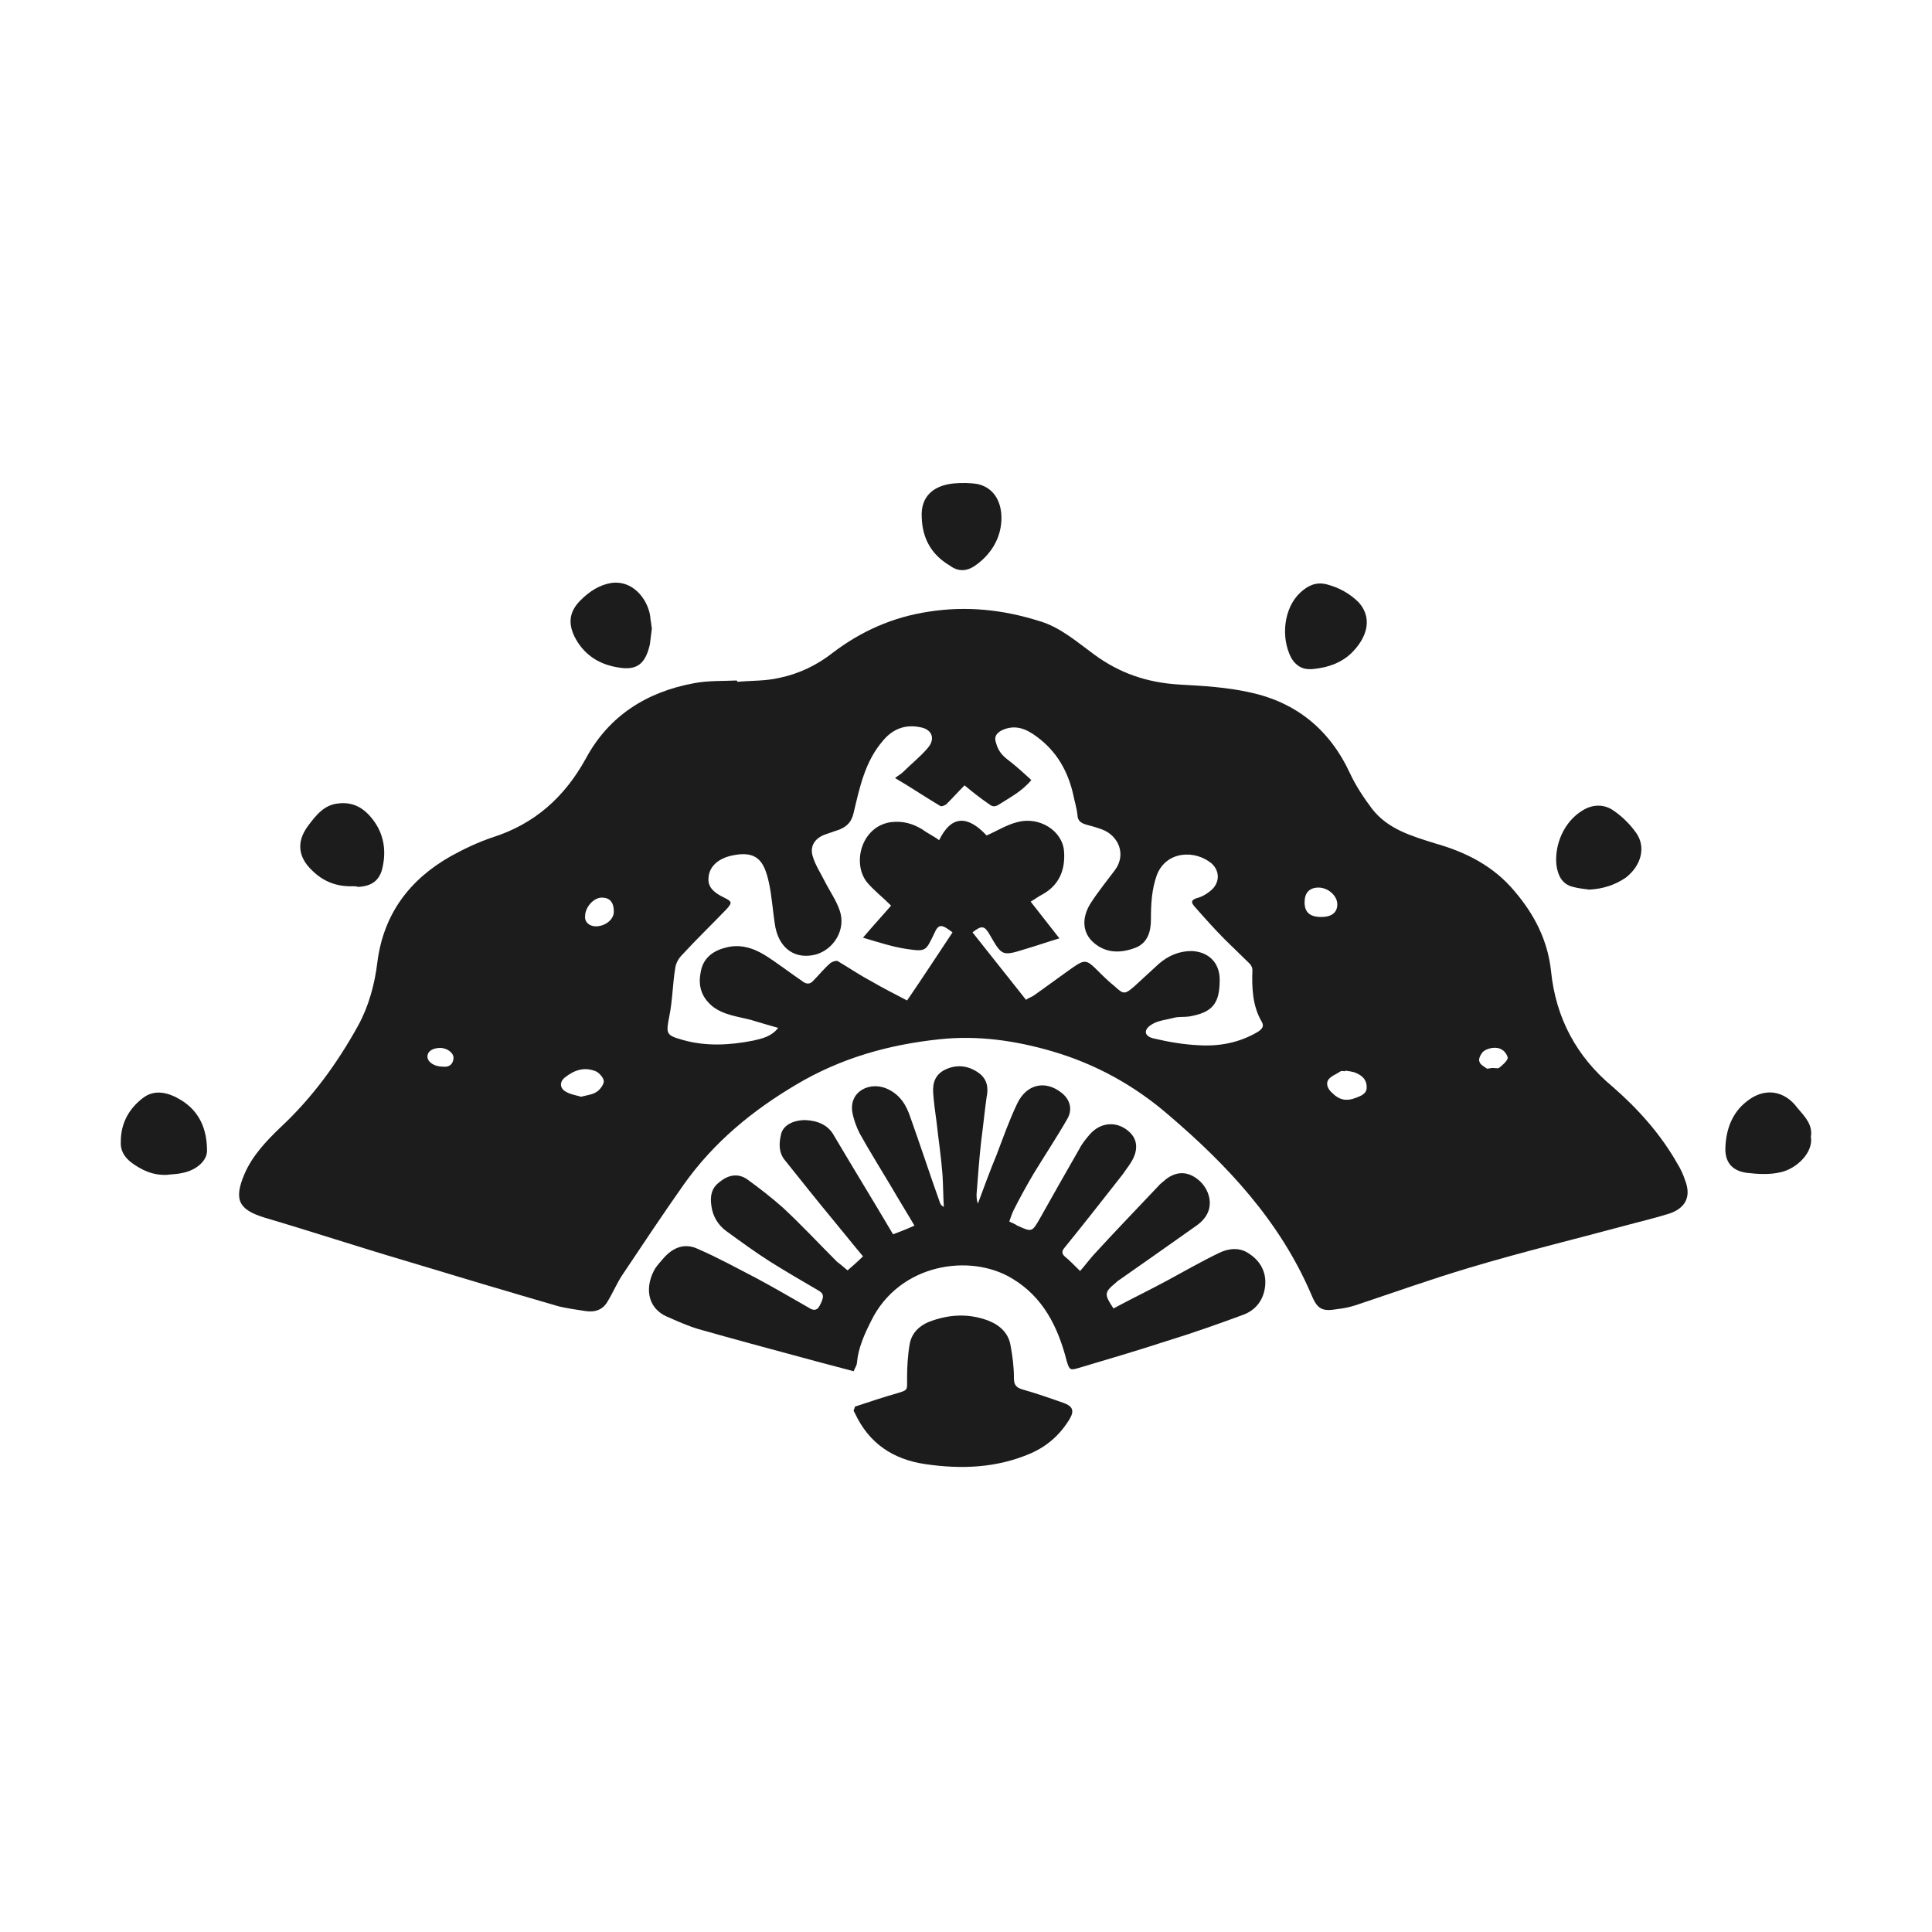 <svg width="32" height="32" viewBox="0 0 32 32" fill="none" xmlns="http://www.w3.org/2000/svg">
<path d="M12.214 11.293C12.446 11.271 12.678 11.282 12.911 11.227C13.232 11.161 13.53 11.017 13.785 10.818C14.261 10.453 14.792 10.22 15.378 10.132C16.009 10.032 16.617 10.098 17.215 10.287C17.558 10.386 17.834 10.63 18.122 10.84C18.543 11.15 18.996 11.305 19.527 11.338C19.926 11.36 20.324 11.382 20.711 11.47C21.475 11.636 22.028 12.09 22.36 12.809C22.459 13.02 22.592 13.219 22.725 13.396C22.991 13.739 23.389 13.849 23.776 13.971C24.285 14.115 24.739 14.347 25.082 14.757C25.414 15.144 25.635 15.575 25.69 16.084C25.768 16.859 26.111 17.501 26.708 17.998C27.129 18.364 27.505 18.784 27.781 19.271C27.837 19.359 27.881 19.459 27.914 19.559C28.014 19.824 27.914 20.012 27.649 20.101C27.405 20.178 27.162 20.233 26.918 20.3C26.055 20.532 25.192 20.742 24.34 20.997C23.71 21.185 23.09 21.406 22.459 21.617C22.36 21.65 22.249 21.672 22.15 21.683C21.895 21.727 21.818 21.683 21.718 21.439C21.198 20.223 20.324 19.293 19.35 18.463C18.786 17.976 18.144 17.622 17.425 17.412C16.817 17.235 16.197 17.146 15.566 17.213C14.725 17.301 13.929 17.523 13.187 17.965C12.457 18.397 11.826 18.917 11.329 19.614C10.986 20.101 10.654 20.599 10.322 21.096C10.222 21.24 10.156 21.406 10.067 21.55C9.99 21.694 9.857 21.738 9.702 21.716C9.558 21.694 9.403 21.672 9.26 21.639C8.419 21.395 7.567 21.141 6.726 20.886C5.94 20.654 5.166 20.399 4.38 20.167C3.949 20.034 3.871 19.868 4.048 19.448C4.181 19.138 4.413 18.895 4.657 18.662C5.177 18.175 5.586 17.611 5.929 16.992C6.106 16.671 6.206 16.306 6.25 15.941C6.35 15.144 6.781 14.569 7.467 14.181C7.688 14.059 7.921 13.949 8.153 13.871C8.85 13.65 9.348 13.208 9.702 12.566C10.089 11.847 10.72 11.459 11.495 11.316C11.727 11.271 11.97 11.282 12.203 11.271C12.214 11.282 12.214 11.293 12.214 11.293ZM15.976 13.008C15.876 13.108 15.777 13.219 15.677 13.318C15.655 13.34 15.588 13.363 15.577 13.351C15.334 13.208 15.091 13.042 14.825 12.887C14.88 12.842 14.925 12.82 14.958 12.787C15.091 12.654 15.245 12.533 15.367 12.389C15.5 12.234 15.434 12.079 15.245 12.046C14.991 11.991 14.781 12.079 14.626 12.267C14.327 12.61 14.239 13.042 14.139 13.462C14.106 13.606 14.039 13.683 13.907 13.739C13.818 13.772 13.741 13.794 13.652 13.827C13.486 13.894 13.409 14.026 13.464 14.192C13.508 14.336 13.597 14.469 13.663 14.602C13.741 14.757 13.851 14.912 13.907 15.078C14.017 15.387 13.818 15.719 13.519 15.808C13.187 15.896 12.922 15.73 12.844 15.365C12.8 15.122 12.789 14.856 12.734 14.613C12.656 14.259 12.535 14.082 12.125 14.17C11.915 14.214 11.76 14.336 11.738 14.513C11.716 14.668 11.782 14.768 12.015 14.878C12.125 14.934 12.125 14.956 12.037 15.055C11.793 15.31 11.539 15.553 11.295 15.819C11.24 15.874 11.196 15.952 11.185 16.029C11.14 16.295 11.14 16.571 11.085 16.837C11.03 17.124 11.03 17.146 11.306 17.224C11.694 17.335 12.092 17.312 12.479 17.235C12.623 17.202 12.778 17.169 12.889 17.025C12.734 16.981 12.579 16.936 12.435 16.892C12.225 16.837 11.992 16.815 11.804 16.671C11.616 16.516 11.561 16.328 11.605 16.107C11.638 15.885 11.793 15.752 12.015 15.697C12.247 15.631 12.468 15.697 12.667 15.819C12.878 15.952 13.077 16.107 13.287 16.25C13.353 16.306 13.42 16.306 13.475 16.239C13.564 16.151 13.641 16.051 13.741 15.963C13.774 15.929 13.851 15.907 13.873 15.918C14.062 16.029 14.239 16.151 14.427 16.25C14.615 16.361 14.814 16.46 15.024 16.571C15.29 16.184 15.533 15.808 15.777 15.443C15.588 15.299 15.544 15.299 15.467 15.476C15.334 15.752 15.334 15.764 15.024 15.719C14.792 15.686 14.559 15.609 14.294 15.531C14.471 15.321 14.626 15.155 14.759 15C14.615 14.856 14.471 14.745 14.36 14.613C14.106 14.292 14.272 13.683 14.759 13.617C14.958 13.595 15.113 13.639 15.279 13.739C15.367 13.805 15.467 13.849 15.555 13.916C15.765 13.484 16.042 13.517 16.341 13.838C16.518 13.761 16.673 13.661 16.85 13.617C17.215 13.517 17.602 13.761 17.624 14.104C17.646 14.402 17.547 14.657 17.27 14.812C17.204 14.845 17.148 14.889 17.071 14.934C17.237 15.144 17.381 15.332 17.547 15.542C17.359 15.598 17.171 15.664 16.983 15.719C16.595 15.841 16.595 15.83 16.396 15.487C16.308 15.332 16.263 15.321 16.108 15.443C16.396 15.808 16.695 16.184 16.994 16.56C17.038 16.527 17.082 16.516 17.115 16.494C17.337 16.339 17.558 16.173 17.779 16.018C17.956 15.896 18 15.896 18.155 16.051C18.255 16.151 18.355 16.25 18.465 16.339C18.609 16.472 18.631 16.472 18.786 16.339C18.919 16.217 19.063 16.084 19.195 15.963C19.35 15.83 19.527 15.752 19.738 15.752C20.014 15.764 20.202 15.941 20.202 16.228C20.202 16.627 20.081 16.77 19.693 16.837C19.605 16.848 19.516 16.837 19.439 16.859C19.317 16.892 19.173 16.903 19.074 16.97C18.93 17.058 18.952 17.169 19.118 17.202C19.35 17.257 19.605 17.301 19.848 17.312C20.202 17.335 20.534 17.268 20.833 17.091C20.899 17.047 20.944 17.003 20.899 16.925C20.744 16.66 20.733 16.361 20.744 16.062C20.744 16.029 20.722 15.985 20.7 15.963C20.567 15.83 20.424 15.697 20.291 15.564C20.114 15.387 19.948 15.199 19.782 15.011C19.727 14.945 19.727 14.912 19.815 14.878C19.904 14.856 19.981 14.812 20.047 14.757C20.202 14.635 20.213 14.436 20.07 14.303C19.793 14.071 19.317 14.093 19.162 14.491C19.074 14.735 19.063 14.978 19.063 15.232C19.063 15.431 19.007 15.62 18.808 15.697C18.576 15.786 18.332 15.797 18.122 15.62C17.923 15.454 17.912 15.199 18.067 14.956C18.189 14.768 18.332 14.591 18.465 14.414C18.664 14.148 18.52 13.838 18.255 13.739C18.166 13.706 18.089 13.683 18 13.661C17.923 13.639 17.846 13.606 17.846 13.495C17.834 13.385 17.801 13.285 17.779 13.174C17.691 12.776 17.503 12.444 17.171 12.201C16.994 12.068 16.805 11.991 16.584 12.101C16.507 12.145 16.462 12.201 16.496 12.3C16.529 12.422 16.584 12.499 16.684 12.577C16.817 12.677 16.949 12.798 17.082 12.92C16.927 13.108 16.728 13.208 16.54 13.329C16.485 13.363 16.44 13.363 16.396 13.329C16.219 13.208 16.097 13.108 15.976 13.008ZM9.625 18.165C9.713 18.142 9.813 18.131 9.879 18.087C9.934 18.054 10.001 17.965 10.001 17.91C10.001 17.855 9.923 17.766 9.868 17.744C9.68 17.667 9.514 17.722 9.359 17.844C9.26 17.921 9.271 18.032 9.381 18.087C9.459 18.131 9.547 18.142 9.625 18.165ZM22.282 17.733V17.744C22.26 17.744 22.227 17.733 22.205 17.744C22.139 17.788 22.05 17.822 22.006 17.877C21.951 17.954 21.995 18.043 22.072 18.109C22.183 18.22 22.305 18.242 22.448 18.187C22.537 18.153 22.637 18.12 22.637 18.01C22.637 17.888 22.57 17.822 22.471 17.777C22.404 17.744 22.338 17.744 22.282 17.733ZM21.608 14.945C21.608 15.111 21.696 15.188 21.884 15.188C22.061 15.188 22.15 15.111 22.15 14.978C22.15 14.834 21.995 14.701 21.84 14.701C21.685 14.701 21.608 14.79 21.608 14.945ZM9.868 15.343C10.023 15.343 10.167 15.232 10.167 15.1C10.167 14.945 10.1 14.867 9.968 14.867C9.835 14.867 9.691 15.022 9.691 15.177C9.68 15.266 9.757 15.343 9.868 15.343ZM24.728 17.689C24.761 17.689 24.805 17.7 24.827 17.689C24.883 17.644 24.949 17.589 24.971 17.534C24.982 17.501 24.927 17.412 24.883 17.39C24.794 17.324 24.617 17.357 24.551 17.434C24.517 17.479 24.484 17.545 24.506 17.589C24.517 17.633 24.584 17.667 24.628 17.7C24.661 17.7 24.694 17.689 24.728 17.689ZM7.334 17.667C7.423 17.678 7.5 17.644 7.511 17.534C7.522 17.445 7.412 17.357 7.29 17.357C7.168 17.357 7.08 17.412 7.08 17.501C7.08 17.589 7.19 17.667 7.334 17.667Z" fill="#1C1C1C"/>
<path d="M14.039 21.041C14.128 20.964 14.205 20.897 14.294 20.809C14.117 20.599 13.951 20.388 13.785 20.189C13.519 19.868 13.265 19.547 12.999 19.215C12.9 19.094 12.9 18.95 12.933 18.806C12.955 18.651 13.121 18.552 13.342 18.552C13.541 18.563 13.719 18.629 13.818 18.817C14.139 19.359 14.471 19.901 14.792 20.444C14.914 20.399 15.024 20.355 15.146 20.3C15.024 20.09 14.891 19.879 14.77 19.669C14.593 19.37 14.405 19.072 14.239 18.773C14.183 18.662 14.139 18.541 14.117 18.419C14.062 18.065 14.427 17.899 14.714 18.043C14.914 18.142 15.013 18.308 15.079 18.507C15.245 18.972 15.4 19.448 15.566 19.913C15.577 19.946 15.588 19.968 15.633 19.99C15.622 19.813 15.622 19.636 15.611 19.459C15.588 19.16 15.544 18.872 15.511 18.574C15.489 18.419 15.467 18.253 15.456 18.098C15.445 17.921 15.5 17.788 15.666 17.711C15.865 17.622 16.053 17.655 16.219 17.777C16.352 17.877 16.374 18.021 16.341 18.175C16.308 18.408 16.285 18.651 16.252 18.895C16.219 19.193 16.197 19.492 16.175 19.78C16.175 19.824 16.175 19.879 16.197 19.935C16.297 19.669 16.396 19.393 16.507 19.127C16.617 18.839 16.717 18.552 16.85 18.275C17.005 17.954 17.314 17.888 17.58 18.098C17.724 18.209 17.768 18.375 17.68 18.529C17.503 18.839 17.303 19.138 17.115 19.448C17.005 19.636 16.894 19.835 16.794 20.034C16.761 20.101 16.739 20.167 16.717 20.233C16.772 20.256 16.817 20.278 16.85 20.3C17.093 20.41 17.093 20.41 17.226 20.178C17.436 19.802 17.657 19.415 17.879 19.027C17.923 18.939 17.989 18.861 18.045 18.795C18.233 18.574 18.52 18.563 18.72 18.762C18.83 18.872 18.841 19.016 18.786 19.149C18.742 19.26 18.664 19.348 18.598 19.448C18.277 19.857 17.956 20.267 17.624 20.676C17.58 20.731 17.591 20.776 17.646 20.82C17.713 20.875 17.779 20.942 17.89 21.052C17.967 20.964 18.034 20.875 18.111 20.787C18.465 20.399 18.83 20.023 19.184 19.647C19.218 19.603 19.273 19.57 19.306 19.536C19.505 19.381 19.704 19.404 19.881 19.57C20.058 19.747 20.092 20.001 19.948 20.178C19.881 20.267 19.782 20.322 19.693 20.388C19.317 20.654 18.941 20.919 18.576 21.174C18.543 21.196 18.509 21.218 18.476 21.251C18.288 21.406 18.288 21.439 18.443 21.672C18.731 21.517 19.029 21.373 19.317 21.218C19.605 21.063 19.892 20.897 20.191 20.753C20.346 20.676 20.534 20.654 20.689 20.765C20.877 20.886 20.977 21.074 20.955 21.296C20.933 21.528 20.8 21.705 20.578 21.782C20.158 21.937 19.749 22.081 19.317 22.214C18.841 22.369 18.355 22.513 17.868 22.657C17.724 22.701 17.713 22.69 17.669 22.546C17.525 21.982 17.281 21.484 16.761 21.174C16.064 20.753 14.891 20.93 14.427 21.882C14.316 22.103 14.216 22.325 14.194 22.568C14.194 22.612 14.161 22.657 14.139 22.712C13.851 22.634 13.586 22.568 13.309 22.491C12.734 22.336 12.158 22.181 11.572 22.015C11.384 21.959 11.218 21.882 11.041 21.805C10.698 21.65 10.687 21.285 10.853 21.008C10.897 20.942 10.952 20.886 11.008 20.82C11.163 20.654 11.351 20.587 11.561 20.687C11.893 20.831 12.214 21.008 12.535 21.174C12.822 21.329 13.11 21.495 13.398 21.661C13.464 21.705 13.53 21.716 13.575 21.628C13.652 21.484 13.652 21.428 13.553 21.373C13.287 21.218 13.021 21.063 12.756 20.897C12.512 20.742 12.269 20.565 12.026 20.388C11.893 20.289 11.804 20.145 11.782 19.968C11.76 19.813 11.782 19.68 11.915 19.581C12.059 19.459 12.225 19.426 12.38 19.536C12.579 19.68 12.778 19.835 12.966 20.001C13.276 20.289 13.564 20.599 13.862 20.897C13.951 20.964 13.995 21.008 14.039 21.041Z" fill="#1C1C1C"/>
<path d="M14.161 23.298C14.393 23.221 14.626 23.143 14.858 23.077C15.046 23.022 15.024 23.022 15.024 22.834C15.024 22.646 15.035 22.446 15.068 22.258C15.101 22.081 15.223 21.96 15.389 21.893C15.71 21.771 16.031 21.749 16.363 21.871C16.562 21.948 16.706 22.081 16.739 22.291C16.772 22.468 16.794 22.646 16.794 22.823C16.794 22.922 16.817 22.977 16.927 23.011C17.16 23.077 17.381 23.154 17.602 23.232C17.768 23.287 17.801 23.365 17.713 23.509C17.558 23.763 17.348 23.951 17.071 24.073C16.507 24.316 15.92 24.338 15.323 24.25C14.792 24.172 14.393 23.907 14.161 23.409C14.15 23.387 14.139 23.376 14.139 23.354C14.15 23.343 14.15 23.332 14.161 23.298Z" fill="#1C1C1C"/>
<path d="M26.321 14.735C26.233 14.723 26.133 14.712 26.055 14.69C25.867 14.646 25.801 14.491 25.779 14.325C25.746 13.993 25.901 13.606 26.221 13.418C26.387 13.318 26.576 13.318 26.73 13.429C26.874 13.528 27.007 13.661 27.107 13.805C27.262 14.037 27.184 14.336 26.93 14.535C26.753 14.657 26.553 14.723 26.321 14.735Z" fill="#1C1C1C"/>
<path d="M5.852 14.679C5.564 14.69 5.343 14.591 5.166 14.414C4.933 14.192 4.911 13.938 5.099 13.683C5.232 13.506 5.365 13.329 5.608 13.307C5.896 13.274 6.084 13.429 6.228 13.65C6.36 13.86 6.394 14.104 6.338 14.358C6.294 14.58 6.161 14.679 5.929 14.69C5.907 14.679 5.863 14.679 5.852 14.679Z" fill="#1C1C1C"/>
<path d="M2.765 19.459C2.532 19.47 2.344 19.381 2.167 19.249C2.057 19.16 1.99 19.05 2.001 18.906C2.001 18.607 2.134 18.364 2.366 18.187C2.565 18.032 2.798 18.098 2.997 18.22C3.307 18.408 3.429 18.707 3.429 19.061C3.429 19.227 3.251 19.381 3.03 19.426C2.942 19.448 2.853 19.448 2.765 19.459Z" fill="#1C1C1C"/>
<path d="M29.994 18.828C30.038 19.094 29.751 19.359 29.496 19.415C29.319 19.459 29.12 19.448 28.932 19.426C28.689 19.393 28.567 19.249 28.578 19.005C28.589 18.707 28.689 18.43 28.932 18.242C29.22 18.01 29.552 18.054 29.773 18.353C29.895 18.496 30.027 18.629 29.994 18.828Z" fill="#1C1C1C"/>
<path d="M21.729 11.083C21.574 11.094 21.463 11.028 21.386 10.895C21.209 10.552 21.264 10.065 21.541 9.811C21.663 9.7 21.796 9.634 21.973 9.678C22.183 9.733 22.36 9.833 22.504 9.977C22.714 10.209 22.67 10.508 22.426 10.773C22.249 10.973 21.995 11.061 21.729 11.083Z" fill="#1C1C1C"/>
<path d="M15.267 8.572C15.245 8.229 15.455 8.04 15.798 8.007C15.931 7.996 16.064 7.996 16.197 8.018C16.529 8.096 16.628 8.428 16.573 8.738C16.529 8.992 16.374 9.213 16.152 9.368C16.009 9.468 15.865 9.468 15.732 9.368C15.433 9.191 15.278 8.926 15.267 8.572Z" fill="#1C1C1C"/>
<path d="M10.797 10.408C10.786 10.497 10.775 10.585 10.764 10.674C10.687 11.006 10.543 11.116 10.211 11.05C9.901 10.995 9.658 10.829 9.514 10.541C9.403 10.309 9.437 10.121 9.614 9.944C9.757 9.8 9.923 9.689 10.123 9.656C10.521 9.601 10.764 9.988 10.775 10.264C10.786 10.309 10.786 10.353 10.797 10.408C10.786 10.408 10.786 10.408 10.797 10.408Z" fill="#1C1C1C"/>
</svg>
